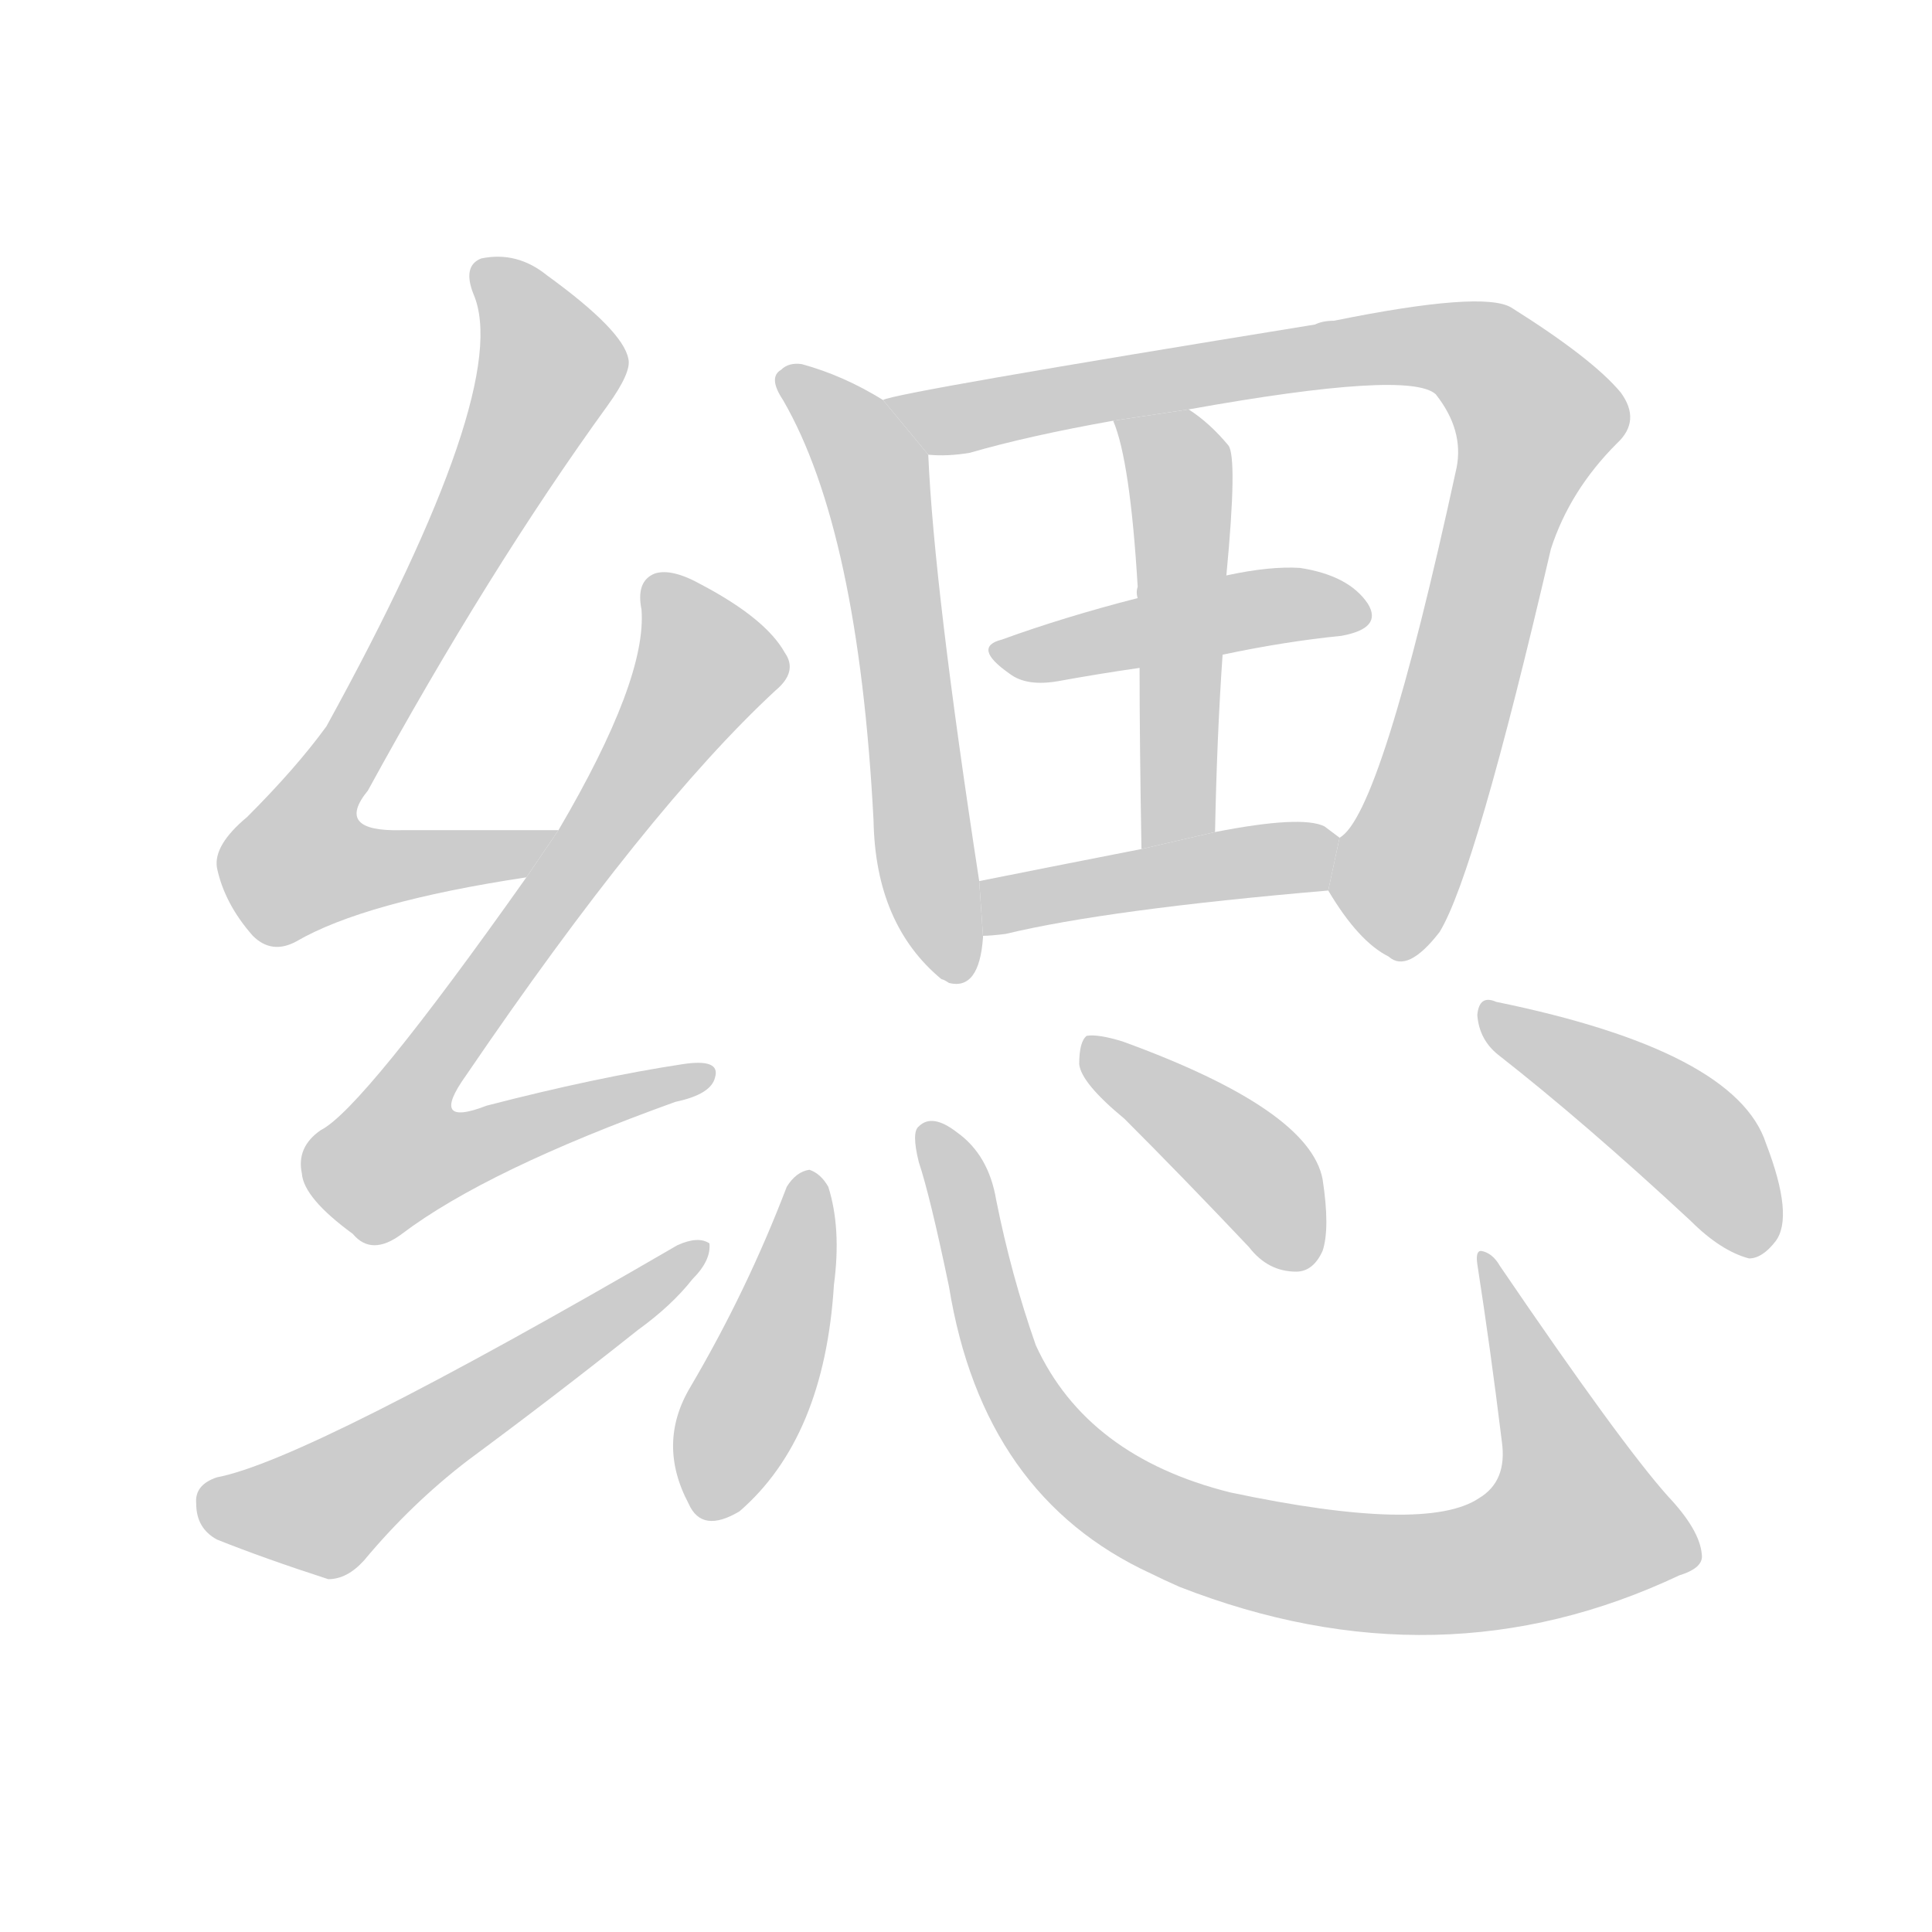 <!--
AnimCJK 2016-2018 Copyright Francois Mizessyn - https://github.com/parsimonhi/animCJK
Derived from:
    MakeMeAHanzi project - https://github.com/skishore/makemeahanzi
    Arphic PL KaitiM GB - https://apps.ubuntu.com/cat/applications/precise/fonts-arphic-gkai00mp/
    Arphic PL UKai - https://apps.ubuntu.com/cat/applications/fonts-arphic-ukai/
You can redistribute and/or modify this file under the terms of the Arphic Public License
as published by Arphic Technology Co., Ltd.
You should have received a copy of this license (the directory "APL") along with this file;
if not, see http://ftp.gnu.org/non-gnu/chinese-fonts-truetype/LICENSE.
-->
<svg id="z32524" class="acjk" version="1.1" viewBox="0 0 1024 1024" xmlns="http://www.w3.org/2000/svg" xmlns:xlink="http://www.w3.org/1999/xlink">
<style>
<![CDATA[
@keyframes z32524k {
	from {
		stroke:#c00;
		stroke-dashoffset:3334;
	}
	75% {
		stroke:#c00;
		stroke-dashoffset:0;
	}
	to {
		stroke:#000;
	}
}
#z32524 path[clip-path] {
	animation:z32524k 1s linear both;
	stroke-dasharray:3334;
	stroke-width:128;
	stroke-linecap:round;
	fill:none;
}
#z32524 path[clip-path="url(#z32524c1)"] {animation-delay:1s;}
#z32524 path[clip-path="url(#z32524c2)"] {animation-delay:2s;}
#z32524 path[clip-path="url(#z32524c3)"] {animation-delay:3s;}
#z32524 path[clip-path="url(#z32524c4)"] {animation-delay:4s;}
#z32524 path[clip-path="url(#z32524c5)"] {animation-delay:5s;}
#z32524 path[clip-path="url(#z32524c6)"] {animation-delay:6s;}
#z32524 path[clip-path="url(#z32524c7)"] {animation-delay:7s;}
#z32524 path[clip-path="url(#z32524c8)"] {animation-delay:8s;}
#z32524 path[clip-path="url(#z32524c9)"] {animation-delay:9s;}
#z32524 path[clip-path="url(#z32524c10)"] {animation-delay:10s;}
#z32524 path[clip-path="url(#z32524c11)"] {animation-delay:11s;}
#z32524 path[clip-path="url(#z32524c12)"] {animation-delay:12s;}
#z32524 path {fill:#ccc;}
]]>
</style>
<path id="z32524d1" d="M296 440Q250 440 213 440Q177 441 195 419Q259 302 322 215Q335 197 333 190Q330 175 290 146Q274 133 255 137Q245 141 251 156Q272 205 173 385Q157 407 131 433Q113 448 115 460Q119 479 134 496Q144 506 157 499Q193 478 279 465L296 440 Z"/>
<path id="z32524d2" d="M279 465Q192 588 170 599Q157 608 160 622Q161 635 187 654Q197 666 213 654Q258 620 358 584Q377 580 379 571Q382 561 362 564Q316 571 258 586Q227 598 247 570Q343 429 411 366Q423 356 416 346Q406 328 372 310Q356 301 347 304Q337 308 340 323Q343 360 296 440L279 465 Z"/>
<path id="z32524d3" d="M115 783Q103 787 104 797Q104 810 115 816Q140 826 174 837Q184 837 193 827Q218 797 248 774Q294 740 338 705Q356 692 367 678Q377 668 376 659Q370 655 359 660Q163 774 115 783 Z"/>
<path id="z32524d4" d="M468 212Q447 199 425 193Q418 192 414 196Q407 200 415 212Q455 281 463 435Q464 490 499 519Q500 519 503 521Q519 525 521 497L521 496L519 467Q495 311 492 241L468 212 Z"/>
<path id="z32524d5" d="M704 472Q720 499 736 507Q746 516 763 494Q782 463 822 291Q832 260 857 235Q870 223 859 208Q844 190 801 163Q786 154 707 170Q701 170 697 172Q475 208 468 212L492 241Q502 242 514 240Q545 231 590 223L630 217Q747 196 761 209Q776 228 772 248Q732 432 710 444L704 472 Z"/>
<path id="z32524d6" d="M648 347Q681 340 711 337Q733 333 725 320Q715 305 689 301Q673 300 650 305L603 317Q564 327 531 339Q515 343 535 357Q544 364 561 361Q583 357 604 354L648 347 Z"/>
<path id="z32524d7" d="M644 441Q645 390 648 347L650 305Q656 242 651 236Q641 224 630 217L590 223Q599 244 603 311Q602 314 603 317L604 354Q604 393 605 450L644 441 Z"/>
<path id="z32524d8" d="M521 496Q525 496 533 495Q587 482 704 472L710 444Q706 441 702 438Q690 432 644 441L605 450Q559 459 519 467L521 496 Z"/>
<path id="z32524d9" d="M417 629Q396 684 366 735Q348 765 365 797Q372 813 392 801Q437 762 442 681Q446 651 439 629Q435 622 429 620Q422 621 417 629 Z"/>
<path id="z32524d10" d="M902 824Q901 811 884 793Q859 765 795 671Q791 664 785 663Q782 663 783 670Q790 715 796 764Q799 785 784 794Q756 813 652 791Q576 772 549 713Q536 676 528 636Q524 612 507 600Q494 590 487 597Q483 600 487 616Q493 634 503 682Q521 793 610 834Q616 837 625 841Q763 895 890 835Q903 831 902 824 Z"/>
<path id="z32524d11" d="M596 593Q627 624 662 661Q672 674 687 674Q696 674 701 663Q705 651 701 625Q694 588 595 552Q582 548 576 549Q572 552 572 564Q573 574 596 593 Z"/>
<path id="z32524d12" d="M794 559Q840 595 896 647Q912 663 927 667Q934 667 941 658Q951 645 936 606Q920 557 793 531Q784 527 783 538Q784 551 794 559 Z"/>
<defs>
	<clipPath id="z32524c1"><use xlink:href="#z32524d1"/></clipPath>
	<clipPath id="z32524c2"><use xlink:href="#z32524d2"/></clipPath>
	<clipPath id="z32524c3"><use xlink:href="#z32524d3"/></clipPath>
	<clipPath id="z32524c4"><use xlink:href="#z32524d4"/></clipPath>
	<clipPath id="z32524c5"><use xlink:href="#z32524d5"/></clipPath>
	<clipPath id="z32524c6"><use xlink:href="#z32524d6"/></clipPath>
	<clipPath id="z32524c7"><use xlink:href="#z32524d7"/></clipPath>
	<clipPath id="z32524c8"><use xlink:href="#z32524d8"/></clipPath>
	<clipPath id="z32524c9"><use xlink:href="#z32524d9"/></clipPath>
	<clipPath id="z32524c10"><use xlink:href="#z32524d10"/></clipPath>
	<clipPath id="z32524c11"><use xlink:href="#z32524d11"/></clipPath>
	<clipPath id="z32524c12"><use xlink:href="#z32524d12"/></clipPath>
</defs>
<path pathLength="3333" clip-path="url(#z32524c1)" d="M256 146L291 200L152 448L175 470L285 443"/>
<path pathLength="3333" clip-path="url(#z32524c2)" d="M349 310L376 355L203 605L225 624L372 569"/>
<path pathLength="3333" clip-path="url(#z32524c3)" d="M108 796L172 801L368 663"/>
<path pathLength="3333" clip-path="url(#z32524c4)" d="M417 201L463 248L501 512"/>
<path pathLength="3333" clip-path="url(#z32524c5)" d="M477 215L751 183L808 211L818 231L726 499"/>
<path pathLength="3333" clip-path="url(#z32524c6)" d="M530 346L721 327"/>
<path pathLength="3333" clip-path="url(#z32524c7)" d="M599 228L626 254L615 446"/>
<path pathLength="3333" clip-path="url(#z32524c8)" d="M530 488L706 458"/>
<path pathLength="3333" clip-path="url(#z32524c9)" d="M429 624L372 799"/>
<path pathLength="3333" clip-path="url(#z32524c10)" d="M494 600L561 769L662 823L763 834L850 807L787 672"/>
<path pathLength="3333" clip-path="url(#z32524c11)" d="M579 558L666 621L689 669"/>
<path pathLength="3333" clip-path="url(#z32524c12)" d="M789 538L879 589L935 659"/>
</svg>